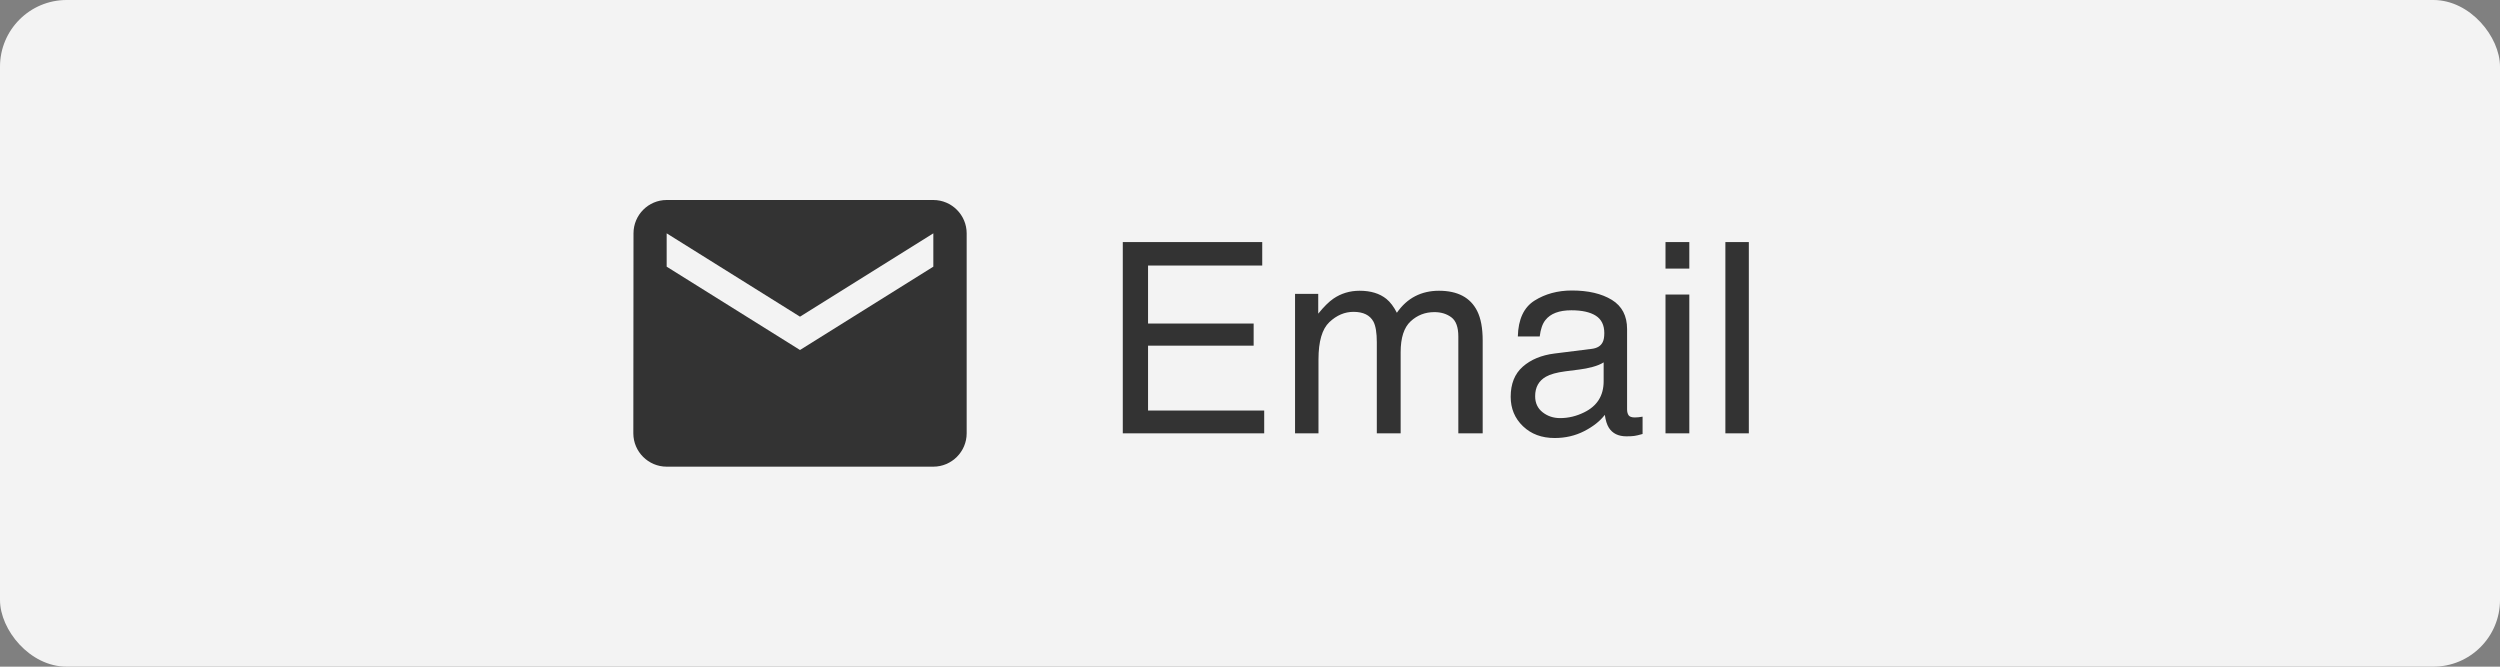 <?xml version="1.0" encoding="UTF-8"?>
<svg width="150px" height="40px" viewBox="0 0 150 40" version="1.1" xmlns="http://www.w3.org/2000/svg" xmlns:xlink="http://www.w3.org/1999/xlink">
    <rect x="0" y="0" width="150" height="40" fill="#808080" stroke="none"/>
    <title>Button - Email - ENG - Grey</title>
    <g id="TransCon-Direction" stroke="none" stroke-width="1" fill="none" fill-rule="evenodd">
        <g id="Button---Email---ENG---Grey">
            <rect id="button-grey" fill="#F3F3F3" x="0" y="0" width="150" height="40" rx="4"></rect>
            <path d="M56,12 L40,12 C38.9,12 38.01,12.9 38.01,14 L38,26 C38,27.1 38.9,28 40,28 L56,28 C57.1,28 58,27.1 58,26 L58,14 C58,12.9 57.1,12 56,12 Z M56,16 L48,21 L40,16 L40,14 L48,19 L56,14 L56,16 Z" id="icon-email" fill="#333333" fill-rule="nonzero"></path>
            <path d="M75.852,26 L75.852,24.633 L68.883,24.633 L68.883,20.742 L75.219,20.742 L75.219,19.414 L68.883,19.414 L68.883,15.93 L75.734,15.93 L75.734,14.523 L67.367,14.523 L67.367,26 L75.852,26 Z M79.109,26 L79.109,21.562 C79.109,20.484 79.327,19.74 79.762,19.328 C80.197,18.917 80.68,18.711 81.211,18.711 C81.794,18.711 82.193,18.906 82.406,19.297 C82.542,19.557 82.609,19.971 82.609,20.539 L82.609,20.539 L82.609,26 L84.039,26 L84.039,21.133 C84.039,20.268 84.238,19.651 84.637,19.281 C85.035,18.911 85.51,18.727 86.062,18.727 C86.464,18.727 86.803,18.831 87.082,19.039 C87.361,19.247 87.5,19.63 87.5,20.188 L87.5,20.188 L87.5,26 L88.961,26 L88.961,20.43 C88.961,19.69 88.852,19.102 88.633,18.664 C88.227,17.852 87.461,17.445 86.336,17.445 C85.81,17.445 85.336,17.553 84.914,17.77 C84.492,17.986 84.125,18.318 83.812,18.766 C83.625,18.401 83.417,18.125 83.188,17.938 C82.781,17.609 82.245,17.445 81.578,17.445 C80.99,17.445 80.464,17.604 80,17.922 C79.729,18.109 79.427,18.409 79.094,18.82 L79.094,18.82 L79.094,17.633 L77.703,17.633 L77.703,26 L79.109,26 Z M93.281,26.281 C93.927,26.281 94.518,26.143 95.055,25.867 C95.591,25.591 96.003,25.266 96.289,24.891 C96.336,25.224 96.417,25.482 96.531,25.664 C96.75,26.008 97.102,26.18 97.586,26.18 C97.784,26.18 97.94,26.172 98.055,26.156 C98.169,26.141 98.336,26.102 98.555,26.039 L98.555,26.039 L98.555,25 C98.466,25.016 98.383,25.027 98.305,25.035 C98.227,25.043 98.156,25.047 98.094,25.047 C97.901,25.047 97.775,25.003 97.715,24.914 C97.655,24.826 97.625,24.708 97.625,24.562 L97.625,24.562 L97.625,19.742 C97.625,18.951 97.32,18.367 96.711,17.992 C96.096,17.617 95.297,17.43 94.312,17.43 C93.464,17.43 92.717,17.632 92.074,18.035 C91.431,18.439 91.096,19.156 91.07,20.188 L91.07,20.188 L92.383,20.188 C92.435,19.755 92.547,19.43 92.719,19.211 C93.026,18.815 93.547,18.617 94.281,18.617 C94.917,18.617 95.405,18.725 95.746,18.941 C96.087,19.158 96.258,19.505 96.258,19.984 C96.258,20.219 96.227,20.398 96.164,20.523 C96.055,20.753 95.839,20.888 95.516,20.93 L95.516,20.93 L93.273,21.211 C92.487,21.31 91.852,21.573 91.367,22 C90.883,22.427 90.641,23.029 90.641,23.805 C90.641,24.513 90.887,25.103 91.379,25.574 C91.871,26.046 92.505,26.281 93.281,26.281 Z M93.609,25.086 C93.203,25.086 92.852,24.969 92.555,24.734 C92.258,24.5 92.109,24.18 92.109,23.773 C92.109,23.237 92.326,22.846 92.758,22.602 C93.013,22.456 93.396,22.349 93.906,22.281 L93.906,22.281 L94.758,22.172 C95.018,22.141 95.284,22.089 95.555,22.016 C95.826,21.943 96.047,21.852 96.219,21.742 L96.219,21.742 L96.219,22.875 C96.219,23.74 95.828,24.362 95.047,24.742 C94.583,24.971 94.104,25.086 93.609,25.086 Z M101.359,16.117 L101.359,14.523 L99.93,14.523 L99.93,16.117 L101.359,16.117 Z M101.359,26 L101.359,17.672 L99.93,17.672 L99.93,26 L101.359,26 Z M104.93,26 L104.93,14.523 L103.523,14.523 L103.523,26 L104.93,26 Z" id="Email" fill="#333333" fill-rule="nonzero"></path>
        </g>
    </g>
</svg>